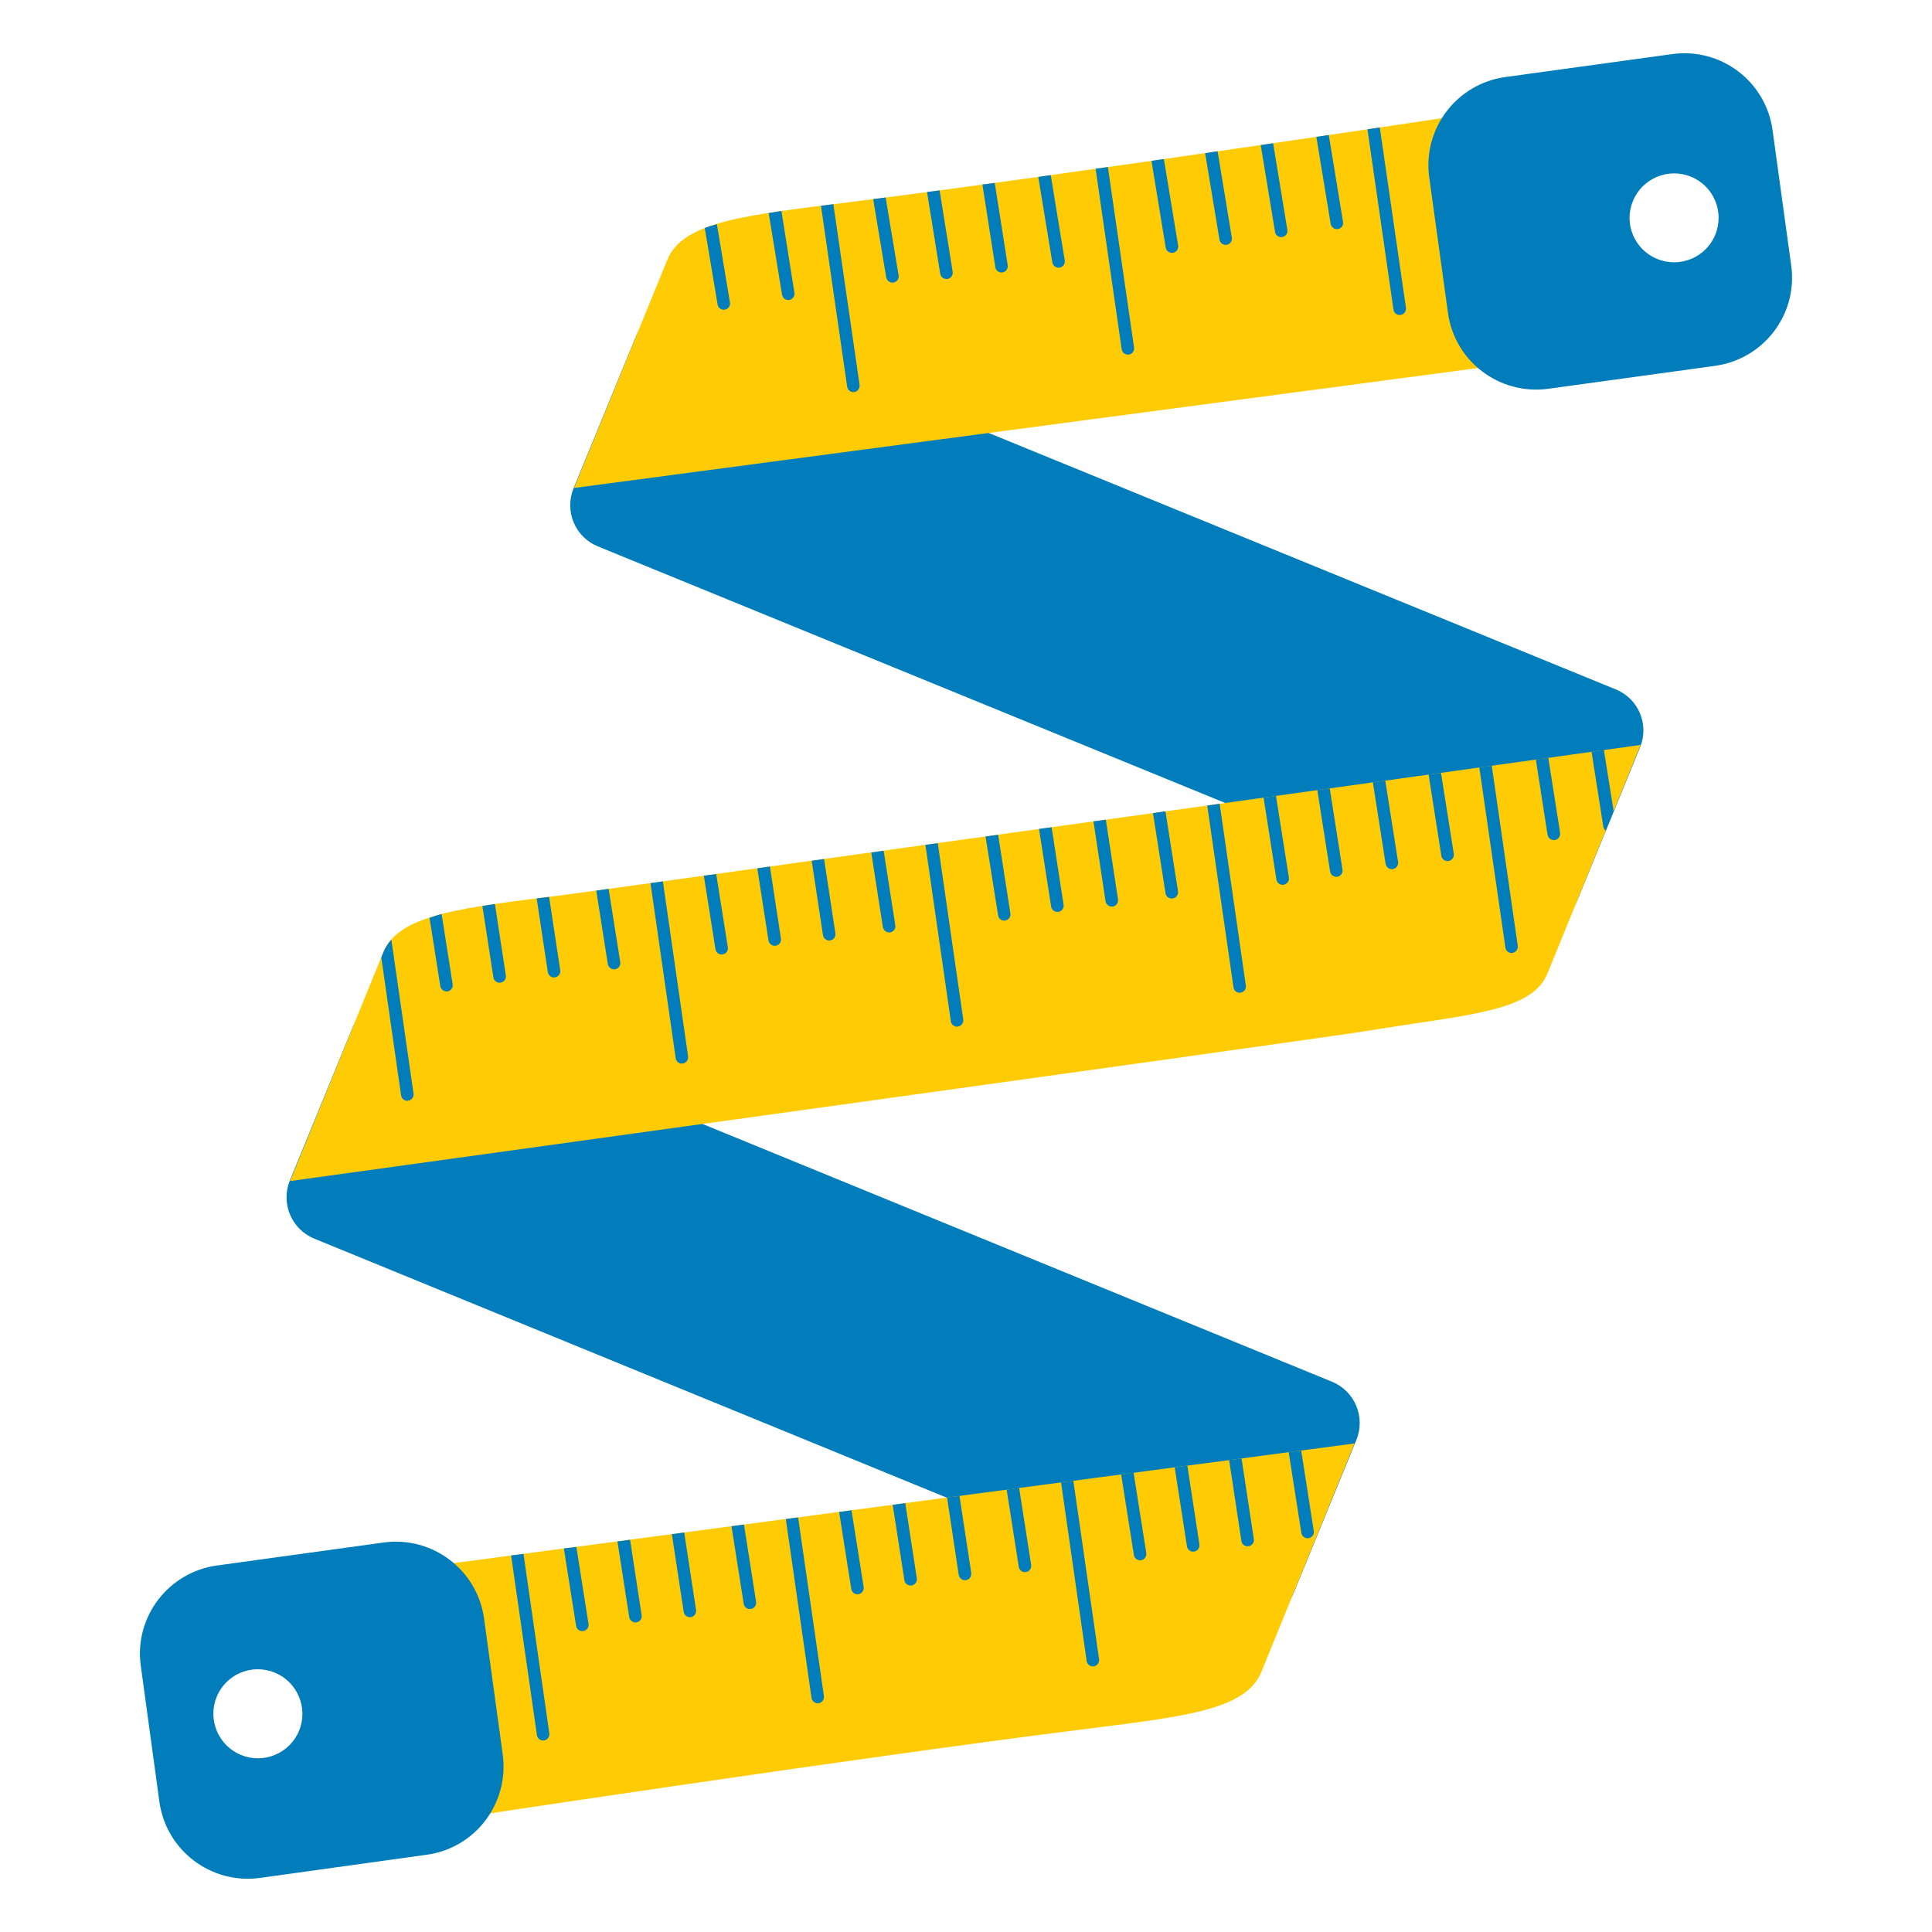 <?xml version="1.0" encoding="utf-8"?>
<!-- Generator: Adobe Illustrator 16.0.0, SVG Export Plug-In . SVG Version: 6.00 Build 0)  -->
<!DOCTYPE svg PUBLIC "-//W3C//DTD SVG 1.1//EN" "http://www.w3.org/Graphics/SVG/1.1/DTD/svg11.dtd">
<svg version="1.1" id="Calque_1" xmlns="http://www.w3.org/2000/svg" xmlns:xlink="http://www.w3.org/1999/xlink" x="0px" y="0px"
	 width="300px" height="300px" viewBox="0 0 300 300" enable-background="new 0 0 300 300" xml:space="preserve">
<g>
	<path fill="#007DBA" d="M254.668,116.043c1.447-3.537-0.234-7.563-3.779-8.997L107.741,48.508c-3.531-1.439-7.57,0.254-9.016,3.779
		l-9.662,23.538c-1.447,3.538,0.24,7.577,3.771,9.018l143.156,58.551c3.537,1.452,7.57-0.241,9.016-3.779L254.668,116.043z"/>
	<path fill="#007DBA" d="M210.619,223.594c1.441-3.538-0.234-7.577-3.777-9.036L63.686,155.941c-3.523-1.446-7.564,0.247-9.01,3.785
		l-9.668,23.584c-1.439,3.538,0.254,7.564,3.777,9.018l143.15,58.629c3.543,1.439,7.576-0.241,9.023-3.779L210.619,223.594z"/>
	<path fill="#FFCB05" d="M232.283,56.782L89.135,75.773c0,0,10.736-26.288,14.502-35.468c2.463-5.987,12.463-6.912,28.033-8.88
		c35.585-4.489,95.445-13.558,95.445-13.558L232.283,56.782z"/>
	<path fill="#FFCB05" d="M67.192,243.151l143.148-19.017c0,0-10.73,26.327-14.496,35.526c-2.455,6-12.457,6.932-28.027,8.912
		c-35.585,4.482-95.445,13.564-95.445,13.564L67.192,243.151z"/>
	<path fill="#FFCB05" d="M254.76,115.672c0,0-159.691,22.34-167.203,23.298c-15.564,1.968-25.578,2.912-28.033,8.906
		c-3.766,9.205-14.484,35.52-14.484,35.52s159.007-21.969,167.216-23.317c15.473-2.541,25.564-2.905,28.021-8.893
		C244.035,141.986,254.76,115.672,254.76,115.672z"/>
	<path fill="#007DBA" d="M278.143,41.27l-2.9-21.05c-1.035-7.564-7.986-12.848-15.557-11.825l-25.904,3.564
		c-7.564,1.022-12.873,7.98-11.857,15.538l2.912,21.057c1.016,7.558,7.994,12.835,15.564,11.818l25.891-3.563
		C273.867,55.772,279.172,48.827,278.143,41.27z M257.326,40.208c-3.543-1.44-5.211-5.466-3.771-8.984
		c1.445-3.531,5.484-5.231,9.023-3.785c3.531,1.446,5.211,5.46,3.771,9.01C264.904,39.967,260.863,41.667,257.326,40.208z"/>
	<path fill="#007DBA" d="M21.86,258.651l2.887,21.096c1.035,7.577,7.994,12.867,15.564,11.863l25.91-3.603
		c7.564-1.003,12.873-7.994,11.844-15.558l-2.898-21.096c-1.018-7.551-7.994-12.861-15.559-11.838l-25.904,3.57
		C26.133,244.122,20.817,251.087,21.86,258.651z M42.663,259.726c3.531,1.44,5.219,5.486,3.785,9.011
		c-1.453,3.524-5.492,5.226-9.023,3.772c-3.525-1.44-5.225-5.486-3.779-9.03C35.092,259.954,39.125,258.267,42.663,259.726z"/>
	<g>
		<path fill="#007DBA" d="M206.627,34.768c0.09,0.534,0.6,0.893,1.133,0.795c0.535-0.078,0.873-0.586,0.781-1.127l-2.207-13.474
			c-0.619,0.099-1.297,0.189-1.93,0.287L206.627,34.768z"/>
		<path fill="#007DBA" d="M197.988,36.019c0.09,0.541,0.598,0.886,1.119,0.782c0.535-0.078,0.887-0.587,0.795-1.102l-2.215-13.46
			c-0.631,0.091-1.283,0.189-1.922,0.287L197.988,36.019z"/>
		<path fill="#007DBA" d="M189.361,37.218c0.084,0.534,0.594,0.879,1.121,0.795c0.533-0.099,0.893-0.6,0.795-1.121l-2.209-13.408
			c-0.639,0.098-1.277,0.209-1.936,0.294L189.361,37.218z"/>
		<path fill="#007DBA" d="M181.016,38.469c0.104,0.521,0.6,0.873,1.141,0.781c0.521-0.085,0.873-0.6,0.781-1.127l-2.209-13.428
			c-0.645,0.098-1.277,0.183-1.928,0.28L181.016,38.469z"/>
		<path fill="#007DBA" d="M163.406,40.749c0.104,0.54,0.605,0.893,1.133,0.808c0.527-0.098,0.879-0.6,0.795-1.121l-2.176-13.251
			c-0.645,0.098-1.291,0.188-1.936,0.286L163.406,40.749z"/>
		<path fill="#007DBA" d="M154.559,41.504c0.09,0.534,0.6,0.893,1.119,0.795c0.535-0.084,0.887-0.599,0.795-1.127l-2.012-12.775
			c-0.646,0.098-1.283,0.176-1.916,0.247L154.559,41.504z"/>
		<path fill="#007DBA" d="M145.999,42.521c0.098,0.528,0.592,0.873,1.133,0.795c0.527-0.098,0.879-0.605,0.795-1.127l-2.025-12.626
			c-0.672,0.084-1.297,0.176-1.955,0.247L145.999,42.521z"/>
		<path fill="#007DBA" d="M137.614,43.094c0.117,0.515,0.617,0.873,1.133,0.775c0.533-0.085,0.887-0.58,0.789-1.107l-2.014-12.099
			c-0.672,0.092-1.283,0.183-1.936,0.254L137.614,43.094z"/>
		<path fill="#007DBA" d="M121.436,45.771c0.104,0.541,0.605,0.893,1.121,0.802c0.533-0.098,0.893-0.6,0.801-1.114l-2.02-12.704
			c-0.697,0.104-1.316,0.215-1.975,0.325L121.436,45.771z"/>
		<path fill="#007DBA" d="M111.428,47.29c0.098,0.54,0.6,0.879,1.127,0.795c0.535-0.085,0.887-0.6,0.789-1.114l-2.025-12.164
			c-0.639,0.195-1.305,0.371-1.883,0.593L111.428,47.29z"/>
		<path fill="#007DBA" d="M212.34,20.076l4.039,28.009c0.072,0.527,0.574,0.905,1.121,0.808c0.514-0.078,0.887-0.567,0.814-1.095
			l-4.059-28.008C213.598,19.888,213.023,19.979,212.34,20.076z"/>
		<path fill="#007DBA" d="M174.176,54.234c0.064,0.521,0.566,0.906,1.113,0.821c0.514-0.065,0.879-0.554,0.809-1.081l-4.066-28.041
			c-0.645,0.098-1.264,0.183-1.908,0.273L174.176,54.234z"/>
		<path fill="#007DBA" d="M127.481,31.953l4.066,28.093c0.072,0.528,0.561,0.912,1.107,0.828c0.527-0.079,0.887-0.561,0.82-1.108
			l-4.07-28.066C128.758,31.784,128.114,31.882,127.481,31.953z"/>
		<path fill="#007DBA" d="M223.813,132.91c0.092,0.521,0.6,0.873,1.127,0.782c0.535-0.098,0.893-0.593,0.803-1.127l-1.988-12.555
			c-0.625,0.078-1.289,0.163-1.922,0.261L223.813,132.91z"/>
		<path fill="#007DBA" d="M215.16,134.155c0.111,0.527,0.613,0.893,1.129,0.795c0.533-0.092,0.893-0.6,0.801-1.121l-1.988-12.619
			c-0.625,0.091-1.283,0.176-1.922,0.273L215.16,134.155z"/>
		<path fill="#007DBA" d="M247.137,116.74l1.824,11.643c0.039,0.254,0.195,0.442,0.385,0.593c0.424-1.029,0.828-2.033,1.219-3.004
			l-1.512-9.505C248.447,116.551,247.834,116.643,247.137,116.74z"/>
		<path fill="#007DBA" d="M240.309,129.646c0.111,0.521,0.613,0.88,1.135,0.795c0.533-0.085,0.885-0.606,0.807-1.134l-1.83-11.629
			c-0.625,0.084-1.297,0.182-1.936,0.267L240.309,129.646z"/>
		<path fill="#007DBA" d="M206.541,135.347c0.092,0.528,0.6,0.88,1.127,0.789c0.529-0.098,0.887-0.587,0.789-1.127l-1.975-12.588
			c-0.645,0.098-1.277,0.17-1.928,0.268L206.541,135.347z"/>
		<path fill="#007DBA" d="M198.203,136.585c0.098,0.527,0.598,0.893,1.119,0.795c0.541-0.085,0.9-0.6,0.814-1.134l-2.006-12.665
			c-0.639,0.085-1.283,0.183-1.922,0.28L198.203,136.585z"/>
		<path fill="#007DBA" d="M180.982,138.716c0.092,0.527,0.6,0.886,1.135,0.795c0.521-0.085,0.893-0.606,0.801-1.128l-1.947-12.411
			c-0.639,0.098-1.291,0.195-1.936,0.287L180.982,138.716z"/>
		<path fill="#007DBA" d="M171.674,139.967c0.104,0.527,0.611,0.886,1.127,0.801c0.533-0.091,0.879-0.586,0.801-1.127l-1.889-12.365
			c-0.646,0.098-1.285,0.182-1.922,0.26L171.674,139.967z"/>
		<path fill="#007DBA" d="M163.223,140.794c0.092,0.521,0.605,0.879,1.146,0.795c0.516-0.078,0.867-0.6,0.783-1.121l-1.857-12.014
			c-0.645,0.085-1.283,0.183-1.955,0.254L163.223,140.794z"/>
		<path fill="#007DBA" d="M154.988,142.143c0.084,0.541,0.586,0.893,1.113,0.795c0.535-0.098,0.887-0.606,0.789-1.121l-1.902-12.196
			c-0.664,0.085-1.303,0.163-1.955,0.261L154.988,142.143z"/>
		<path fill="#007DBA" d="M233.756,147.133c0.064,0.534,0.566,0.919,1.088,0.841c0.539-0.098,0.885-0.567,0.834-1.102l-4.033-27.962
			c-0.652,0.078-1.258,0.156-1.936,0.267L233.756,147.133z"/>
		<path fill="#007DBA" d="M191.537,153.315c0.066,0.541,0.555,0.899,1.096,0.828c0.527-0.085,0.893-0.561,0.82-1.102l-4.066-28.243
			c-0.639,0.099-1.283,0.196-1.928,0.294L191.537,153.315z"/>
		<path fill="#007DBA" d="M137.092,143.967c0.109,0.534,0.619,0.893,1.146,0.808c0.527-0.098,0.885-0.612,0.781-1.114l-1.805-11.558
			c-0.645,0.078-1.283,0.163-1.928,0.261L137.092,143.967z"/>
		<path fill="#007DBA" d="M127.795,145.243c0.098,0.521,0.598,0.88,1.119,0.782c0.541-0.085,0.893-0.593,0.803-1.114l-1.754-11.525
			c-0.65,0.085-1.289,0.183-1.922,0.268L127.795,145.243z"/>
		<path fill="#007DBA" d="M119.338,146.064c0.111,0.521,0.605,0.88,1.141,0.782c0.527-0.085,0.879-0.594,0.781-1.121l-1.707-11.173
			c-0.652,0.098-1.322,0.182-1.961,0.279L119.338,146.064z"/>
		<path fill="#007DBA" d="M111.096,147.394c0.098,0.547,0.6,0.893,1.121,0.795c0.541-0.078,0.887-0.587,0.801-1.114l-1.805-11.355
			c-0.67,0.084-1.277,0.183-1.922,0.254L111.096,147.394z"/>
		<path fill="#007DBA" d="M147.647,158.586c0.064,0.515,0.572,0.906,1.1,0.828c0.535-0.098,0.893-0.58,0.828-1.107l-3.955-27.383
			c-0.639,0.078-1.283,0.176-1.922,0.26L147.647,158.586z"/>
		<path fill="#007DBA" d="M94.385,149.713c0.098,0.521,0.586,0.873,1.127,0.788c0.535-0.085,0.887-0.586,0.795-1.12l-1.799-11.356
			c-0.684,0.099-1.314,0.183-1.922,0.261L94.385,149.713z"/>
		<path fill="#007DBA" d="M85.264,139.263c-0.65,0.078-1.309,0.163-1.928,0.248l1.732,11.46c0.098,0.527,0.605,0.893,1.121,0.794
			c0.533-0.091,0.885-0.599,0.801-1.12L85.264,139.263z"/>
		<path fill="#007DBA" d="M76.62,151.798c0.09,0.521,0.6,0.879,1.127,0.781c0.527-0.084,0.885-0.586,0.801-1.113l-1.701-11.096
			c-0.689,0.098-1.303,0.209-1.941,0.319L76.62,151.798z"/>
		<path fill="#007DBA" d="M68.372,153.14c0.098,0.521,0.6,0.88,1.133,0.802c0.527-0.098,0.879-0.606,0.781-1.127l-1.713-10.881
			c-0.684,0.163-1.264,0.385-1.877,0.58L68.372,153.14z"/>
		<path fill="#007DBA" d="M104.92,164.319c0.072,0.534,0.566,0.906,1.094,0.821c0.541-0.078,0.9-0.58,0.834-1.095l-3.914-27.188
			c-0.633,0.098-1.316,0.195-1.922,0.28L104.92,164.319z"/>
		<path fill="#007DBA" d="M63.387,170.913c0.533-0.085,0.893-0.573,0.826-1.095l-3.445-23.923c-0.527,0.599-0.951,1.264-1.244,1.98
			c-0.098,0.247-0.223,0.534-0.32,0.781l3.076,21.422C62.35,170.626,62.846,170.997,63.387,170.913z"/>
		<path fill="#007DBA" d="M202.078,238.051c0.105,0.527,0.6,0.893,1.127,0.795c0.541-0.098,0.887-0.6,0.795-1.134l-1.947-12.47
			l-1.947,0.247L202.078,238.051z"/>
		<path fill="#007DBA" d="M192.77,239.314c0.09,0.527,0.592,0.88,1.127,0.781c0.521-0.084,0.885-0.593,0.795-1.12l-1.902-12.509
			l-1.93,0.254L192.77,239.314z"/>
		<path fill="#007DBA" d="M184.313,240.129c0.084,0.534,0.6,0.893,1.133,0.795c0.527-0.085,0.887-0.612,0.795-1.127l-1.869-12.21
			l-1.967,0.261L184.313,240.129z"/>
		<path fill="#007DBA" d="M176.07,241.478c0.098,0.527,0.594,0.886,1.121,0.788c0.527-0.078,0.879-0.586,0.801-1.114l-1.967-12.47
			l-1.93,0.28L176.07,241.478z"/>
		<path fill="#007DBA" d="M158.199,243.321c0.092,0.521,0.6,0.886,1.127,0.781c0.535-0.084,0.887-0.593,0.789-1.12l-1.863-11.936
			l-1.936,0.267L158.199,243.321z"/>
		<path fill="#007DBA" d="M148.877,244.585c0.111,0.515,0.605,0.873,1.133,0.775c0.535-0.078,0.881-0.586,0.803-1.141l-1.824-11.929
			l-1.93,0.248L148.877,244.585z"/>
		<path fill="#007DBA" d="M140.434,245.393c0.098,0.534,0.6,0.88,1.133,0.795c0.527-0.091,0.887-0.6,0.795-1.114l-1.791-11.668
			l-1.955,0.254L140.434,245.393z"/>
		<path fill="#007DBA" d="M132.186,246.735c0.098,0.54,0.6,0.893,1.133,0.808c0.527-0.098,0.873-0.606,0.789-1.134l-1.889-11.896
			l-1.922,0.268L132.186,246.735z"/>
		<path fill="#007DBA" d="M168.734,257.901c0.072,0.561,0.58,0.919,1.107,0.848c0.535-0.098,0.887-0.573,0.822-1.107l-3.994-27.696
			l-1.91,0.235L168.734,257.901z"/>
		<path fill="#007DBA" d="M115.481,249.041c0.092,0.534,0.594,0.893,1.127,0.795c0.527-0.084,0.881-0.586,0.795-1.12l-1.877-11.988
			l-1.941,0.261L115.481,249.041z"/>
		<path fill="#007DBA" d="M106.165,250.292c0.092,0.541,0.6,0.906,1.121,0.821c0.527-0.098,0.879-0.606,0.795-1.127l-1.838-12.021
			l-1.916,0.254L106.165,250.292z"/>
		<path fill="#007DBA" d="M97.708,251.126c0.098,0.521,0.607,0.873,1.127,0.795c0.535-0.085,0.887-0.593,0.795-1.12l-1.791-11.715
			l-1.961,0.274L97.708,251.126z"/>
		<path fill="#007DBA" d="M89.459,252.481c0.092,0.534,0.6,0.879,1.127,0.781c0.541-0.084,0.887-0.586,0.795-1.127l-1.883-11.929
			l-1.941,0.234L89.459,252.481z"/>
		<path fill="#007DBA" d="M126.016,263.661c0.072,0.502,0.561,0.886,1.107,0.814c0.521-0.085,0.879-0.566,0.814-1.107l-4.006-27.748
			l-1.91,0.254L126.016,263.661z"/>
		<path fill="#007DBA" d="M83.375,269.434c0.078,0.521,0.566,0.905,1.107,0.814c0.521-0.072,0.893-0.567,0.814-1.102l-4.008-27.858
			l-1.922,0.235L83.375,269.434z"/>
	</g>
</g>
</svg>

